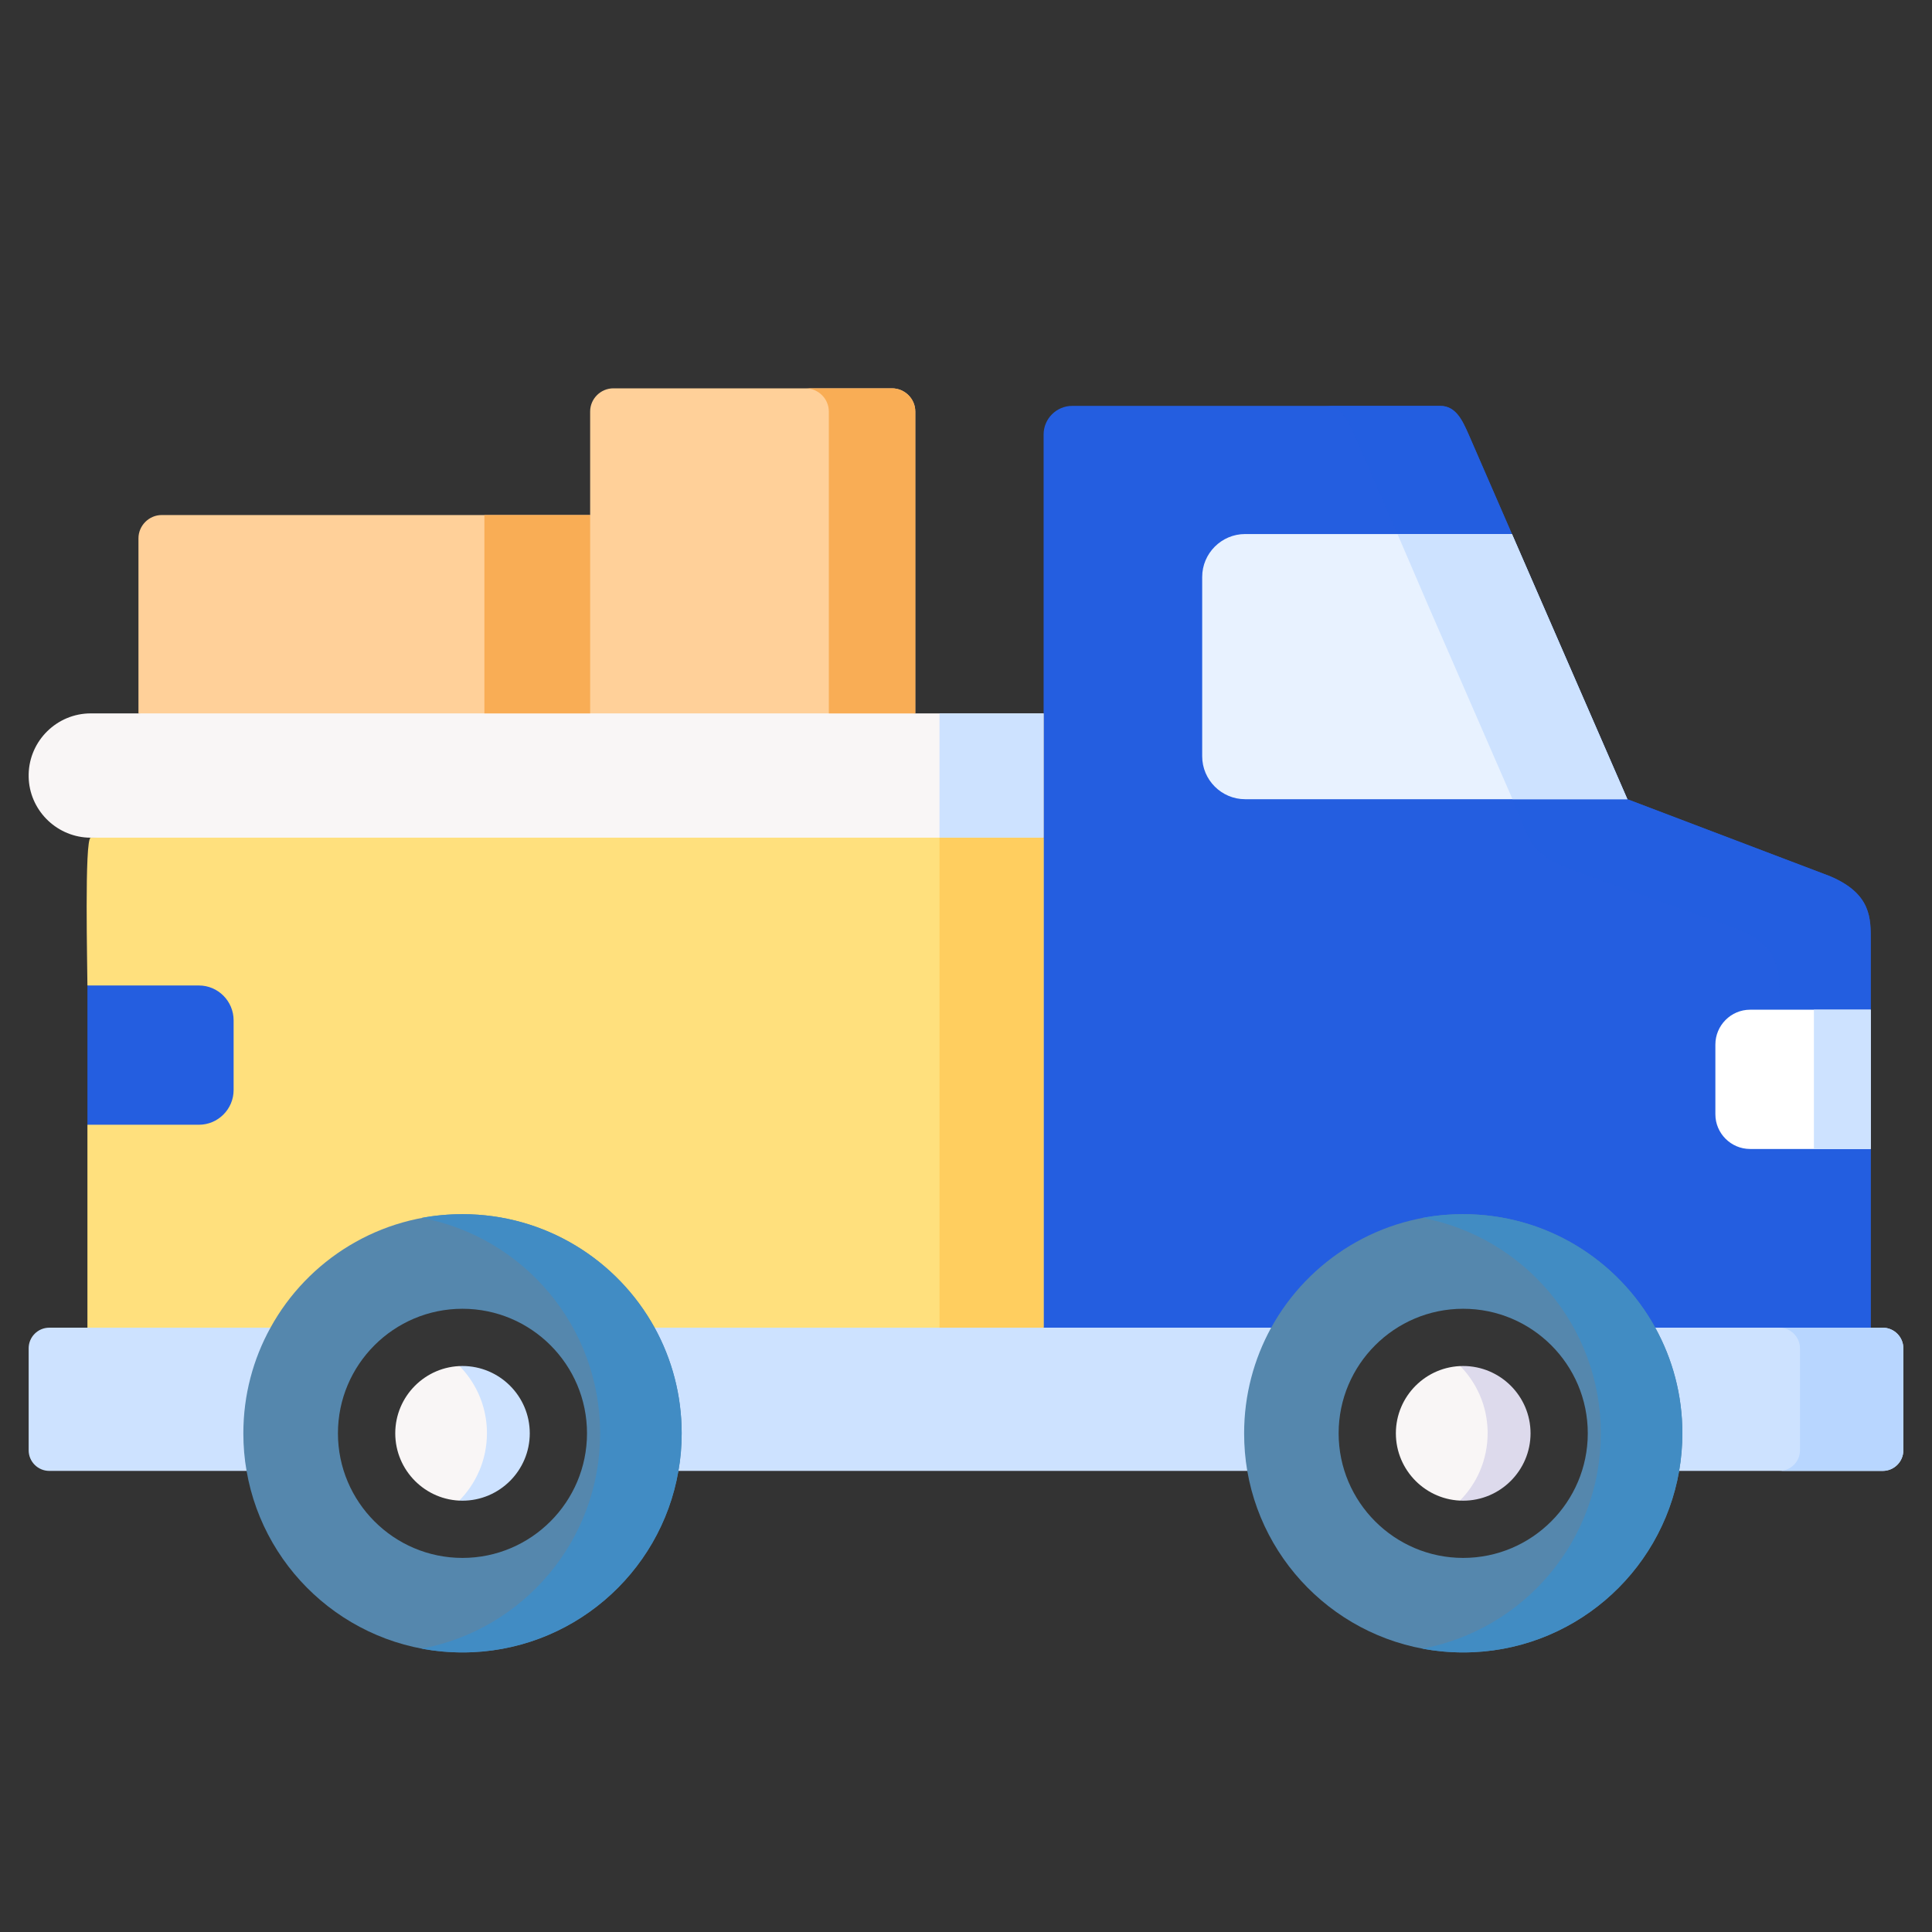 <svg width="24" height="24" viewBox="0 0 24 24" fill="none" xmlns="http://www.w3.org/2000/svg">
<rect x="0" y="0" width="24" height="24" fill="#333333" stroke="none"/>
<g clip-path="url(#clip0_725_13699)">
<path fill-rule="evenodd" clip-rule="evenodd" d="M2.325 13.133L1.086 13.972V16.493L8.468 17.805L12.964 16.493L15.146 13.28L12.964 10.406L7.331 9.707L1.127 10.406C1.047 10.414 1.086 12.046 1.086 12.242L2.325 13.133Z" fill="#FFE07D"/>
<path fill-rule="evenodd" clip-rule="evenodd" d="M18.782 6.634L18.244 5.397C18.165 5.218 18.084 5.042 17.889 5.042H13.319C13.124 5.042 12.964 5.202 12.964 5.397V8.862V10.406V16.493L18.177 17.675L23.239 16.493C23.239 13.657 23.239 13.45 23.239 11.69C23.239 11.412 23.251 11.104 22.732 10.884L20.216 9.928L18.782 6.634Z" fill="#245EE0"/>
<path fill-rule="evenodd" clip-rule="evenodd" d="M19.519 16.493C19.733 16.882 19.855 17.329 19.855 17.805C19.855 17.965 19.842 18.12 19.816 18.272H23.388C23.529 18.272 23.644 18.157 23.644 18.016V16.749C23.644 16.608 23.529 16.493 23.388 16.493H23.239H19.519V16.493Z" fill="#CDE2FF"/>
<path fill-rule="evenodd" clip-rule="evenodd" d="M7.705 16.493C7.919 16.882 8.041 17.329 8.041 17.805C8.041 17.965 8.028 18.12 8.001 18.272H16.395C16.369 18.12 16.356 17.965 16.356 17.805C16.356 17.329 16.478 16.882 16.692 16.493H12.964H7.705Z" fill="#CDE2FF"/>
<path fill-rule="evenodd" clip-rule="evenodd" d="M0.356 16.749V18.016C0.356 18.157 0.471 18.272 0.612 18.272H3.49C3.463 18.12 3.45 17.965 3.45 17.805C3.45 17.329 3.572 16.882 3.787 16.493H1.086H0.612C0.471 16.493 0.356 16.608 0.356 16.749V16.749Z" fill="#CDE2FF"/>
<path fill-rule="evenodd" clip-rule="evenodd" d="M1.72 6.687V8.862L4.764 9.707L7.808 8.862V6.398H2.009C1.851 6.398 1.72 6.529 1.72 6.687Z" fill="#FFD099"/>
<path fill-rule="evenodd" clip-rule="evenodd" d="M7.331 6.399V8.862L9.423 9.707L11.37 8.862V5.112C11.37 4.954 11.24 4.824 11.08 4.824H7.62C7.461 4.824 7.331 4.954 7.331 5.112V6.399Z" fill="#FFD099"/>
<path fill-rule="evenodd" clip-rule="evenodd" d="M16.822 5.397L17.36 6.634L18.788 9.927C19.043 10.555 19.028 10.627 19.645 10.848L21.596 11.546C22.116 11.764 22.103 12.072 22.103 12.351V12.543V14.273V16.492H23.239V14.273V12.543V11.689C23.239 11.412 23.251 11.104 22.732 10.884L20.215 9.928L18.782 6.634L18.244 5.397C18.165 5.218 18.084 5.042 17.889 5.042H16.467C16.662 5.042 16.745 5.218 16.822 5.397V5.397Z" fill="#245EE0" fill-opacity="0.8"/>
<path fill-rule="evenodd" clip-rule="evenodd" d="M0.356 9.651C0.364 10.054 0.686 10.383 1.086 10.405C1.1 10.405 1.113 10.406 1.127 10.406H12.964V8.862H11.37H7.331H1.72H1.127C0.708 8.862 0.365 9.2 0.356 9.617V9.651Z" fill="#F9F6F6"/>
<path fill-rule="evenodd" clip-rule="evenodd" d="M14.934 7.167V9.395C14.934 9.688 15.174 9.928 15.467 9.928H20.215L18.782 6.634H15.467C15.174 6.634 14.934 6.874 14.934 7.167V7.167Z" fill="#E8F2FF"/>
<path fill-rule="evenodd" clip-rule="evenodd" d="M21.309 12.976V13.842C21.309 14.079 21.503 14.273 21.74 14.273H23.239V12.543H21.74C21.503 12.543 21.309 12.738 21.309 12.976V12.976Z" fill="white"/>
<path fill-rule="evenodd" clip-rule="evenodd" d="M18.176 16.613C18.835 16.613 19.369 17.147 19.369 17.805C19.369 17.971 19.335 18.128 19.274 18.272C19.092 18.698 18.669 18.997 18.176 18.997C17.684 18.997 17.261 18.698 17.079 18.272C17.018 18.128 16.985 17.971 16.985 17.805C16.985 17.147 17.519 16.613 18.176 16.613ZM15.791 16.493C15.577 16.882 15.455 17.329 15.455 17.805C15.455 17.965 15.468 18.12 15.494 18.272C15.715 19.553 16.831 20.527 18.176 20.527C19.52 20.527 20.637 19.553 20.859 18.272C20.885 18.12 20.899 17.965 20.899 17.805C20.899 17.329 20.777 16.882 20.562 16.493C20.099 15.652 19.204 15.083 18.176 15.083C17.149 15.083 16.254 15.652 15.791 16.493Z" fill="#5587AD"/>
<path fill-rule="evenodd" clip-rule="evenodd" d="M16.985 17.805C16.985 17.971 17.018 18.128 17.079 18.272C17.261 18.698 17.684 18.997 18.176 18.997C18.669 18.997 19.092 18.698 19.274 18.272C19.335 18.128 19.369 17.971 19.369 17.805C19.369 17.147 18.835 16.613 18.176 16.613C17.519 16.613 16.985 17.147 16.985 17.805Z" fill="#F9F6F6"/>
<path fill-rule="evenodd" clip-rule="evenodd" d="M17.36 6.634L17.742 7.523L18.789 9.928H20.216L18.782 6.634H17.36Z" fill="#CDE2FF"/>
<path fill-rule="evenodd" clip-rule="evenodd" d="M22.533 12.543V13.434V14.273H23.239V12.543H22.533Z" fill="#CDE2FF"/>
<path fill-rule="evenodd" clip-rule="evenodd" d="M11.671 8.862H12.964V10.406H11.671V8.862Z" fill="#CDE2FF"/>
<path fill-rule="evenodd" clip-rule="evenodd" d="M11.671 10.406H12.964V16.493H11.671V10.406Z" fill="#FFCE5F"/>
<path fill-rule="evenodd" clip-rule="evenodd" d="M6.017 6.398H7.331V8.862H6.017V6.398Z" fill="#F9AD55"/>
<path fill-rule="evenodd" clip-rule="evenodd" d="M10.296 5.112V8.862H11.37V5.112C11.37 4.954 11.24 4.824 11.08 4.824H10.006C10.166 4.824 10.296 4.954 10.296 5.112V5.112Z" fill="#F9AD55"/>
<path fill-rule="evenodd" clip-rule="evenodd" d="M18.176 16.613C18.02 16.613 17.871 16.643 17.734 16.697C18.171 16.875 18.48 17.303 18.48 17.803C18.48 17.969 18.446 18.127 18.385 18.271V18.272C18.26 18.562 18.024 18.793 17.73 18.91C17.868 18.966 18.019 18.997 18.176 18.997C18.669 18.997 19.092 18.698 19.274 18.272C19.335 18.128 19.369 17.971 19.369 17.805C19.369 17.147 18.834 16.613 18.176 16.613Z" fill="#DDDAEC"/>
<path fill-rule="evenodd" clip-rule="evenodd" d="M1.086 12.242V13.972H2.471C2.708 13.972 2.902 13.778 2.902 13.541V12.675C2.902 12.436 2.708 12.242 2.471 12.242H1.086V12.242Z" fill="#245EE0"/>
<path fill-rule="evenodd" clip-rule="evenodd" d="M3.36 16.493C3.145 16.882 3.023 17.329 3.023 17.805C3.023 17.965 3.036 18.12 3.063 18.272C3.284 19.553 4.401 20.527 5.745 20.527C7.09 20.527 8.207 19.553 8.427 18.272C8.455 18.12 8.468 17.965 8.468 17.805C8.468 17.329 8.346 16.882 8.132 16.493C7.668 15.652 6.773 15.083 5.745 15.083C4.718 15.083 3.822 15.652 3.36 16.493Z" fill="#5587AD"/>
<path fill-rule="evenodd" clip-rule="evenodd" d="M4.554 17.805C4.554 17.971 4.588 18.128 4.649 18.272C4.831 18.698 5.254 18.997 5.745 18.997C6.239 18.997 6.66 18.698 6.842 18.272C6.904 18.128 6.937 17.971 6.937 17.805C6.937 17.147 6.404 16.613 5.745 16.613C5.087 16.613 4.554 17.147 4.554 17.805V17.805Z" fill="#F9F6F6"/>
<path fill-rule="evenodd" clip-rule="evenodd" d="M5.745 16.613C5.59 16.613 5.439 16.643 5.304 16.697C5.74 16.875 6.049 17.303 6.049 17.803C6.049 17.969 6.015 18.127 5.954 18.271C5.954 18.271 5.953 18.271 5.953 18.272C5.829 18.562 5.594 18.793 5.3 18.91C5.438 18.966 5.588 18.997 5.745 18.997C6.239 18.997 6.66 18.698 6.842 18.272C6.904 18.128 6.937 17.971 6.937 17.805C6.937 17.147 6.404 16.613 5.745 16.613V16.613Z" fill="#CDE2FF"/>
<path fill-rule="evenodd" clip-rule="evenodd" d="M22.36 16.749V18.016C22.36 18.157 22.244 18.272 22.104 18.272H23.388C23.529 18.272 23.644 18.157 23.644 18.016V16.749C23.644 16.608 23.529 16.493 23.388 16.493H23.239H22.104C22.244 16.493 22.36 16.608 22.36 16.749Z" fill="#B8D6FF"/>
<path fill-rule="evenodd" clip-rule="evenodd" d="M17.67 15.129C18.931 15.367 19.886 16.475 19.886 17.805C19.886 19.136 18.931 20.243 17.67 20.48C17.834 20.511 18.004 20.527 18.176 20.527C19.52 20.527 20.637 19.553 20.859 18.272C20.885 18.12 20.899 17.965 20.899 17.805C20.899 17.329 20.777 16.882 20.562 16.493C20.099 15.652 19.204 15.083 18.176 15.083C18.004 15.083 17.834 15.098 17.67 15.129Z" fill="#418CC3"/>
<path fill-rule="evenodd" clip-rule="evenodd" d="M5.239 15.129C6.5 15.367 7.455 16.475 7.455 17.805C7.455 19.136 6.5 20.243 5.239 20.48C5.403 20.511 5.572 20.527 5.746 20.527C7.09 20.527 8.207 19.553 8.428 18.272C8.455 18.12 8.468 17.965 8.468 17.805C8.468 17.329 8.346 16.882 8.132 16.493C7.669 15.652 6.773 15.083 5.746 15.083C5.572 15.083 5.403 15.098 5.239 15.129V15.129Z" fill="#418CC4"/>
<path d="M18.176 16.258C17.323 16.258 16.629 16.952 16.629 17.805C16.629 18.658 17.323 19.353 18.176 19.353C19.03 19.353 19.724 18.658 19.724 17.805C19.724 16.951 19.03 16.258 18.176 16.258V16.258ZM18.176 18.642C17.715 18.642 17.34 18.266 17.34 17.805C17.34 17.344 17.715 16.969 18.176 16.969C18.637 16.969 19.013 17.344 19.013 17.805C19.013 18.266 18.637 18.642 18.176 18.642Z" fill="#353535"/>
<path d="M5.745 16.258C4.892 16.258 4.198 16.952 4.198 17.805C4.198 18.658 4.892 19.353 5.745 19.353C6.598 19.353 7.292 18.658 7.292 17.805C7.292 16.951 6.598 16.258 5.745 16.258ZM5.745 18.642C5.285 18.642 4.91 18.266 4.91 17.805C4.91 17.344 5.285 16.969 5.745 16.969C6.206 16.969 6.581 17.344 6.581 17.805C6.581 18.266 6.206 18.642 5.745 18.642V18.642Z" fill="#353535"/>
</g>
<defs>
<clipPath id="clip0_725_13699">
<rect width="24" height="24" fill="white"/>
</clipPath>
</defs>
</svg>
